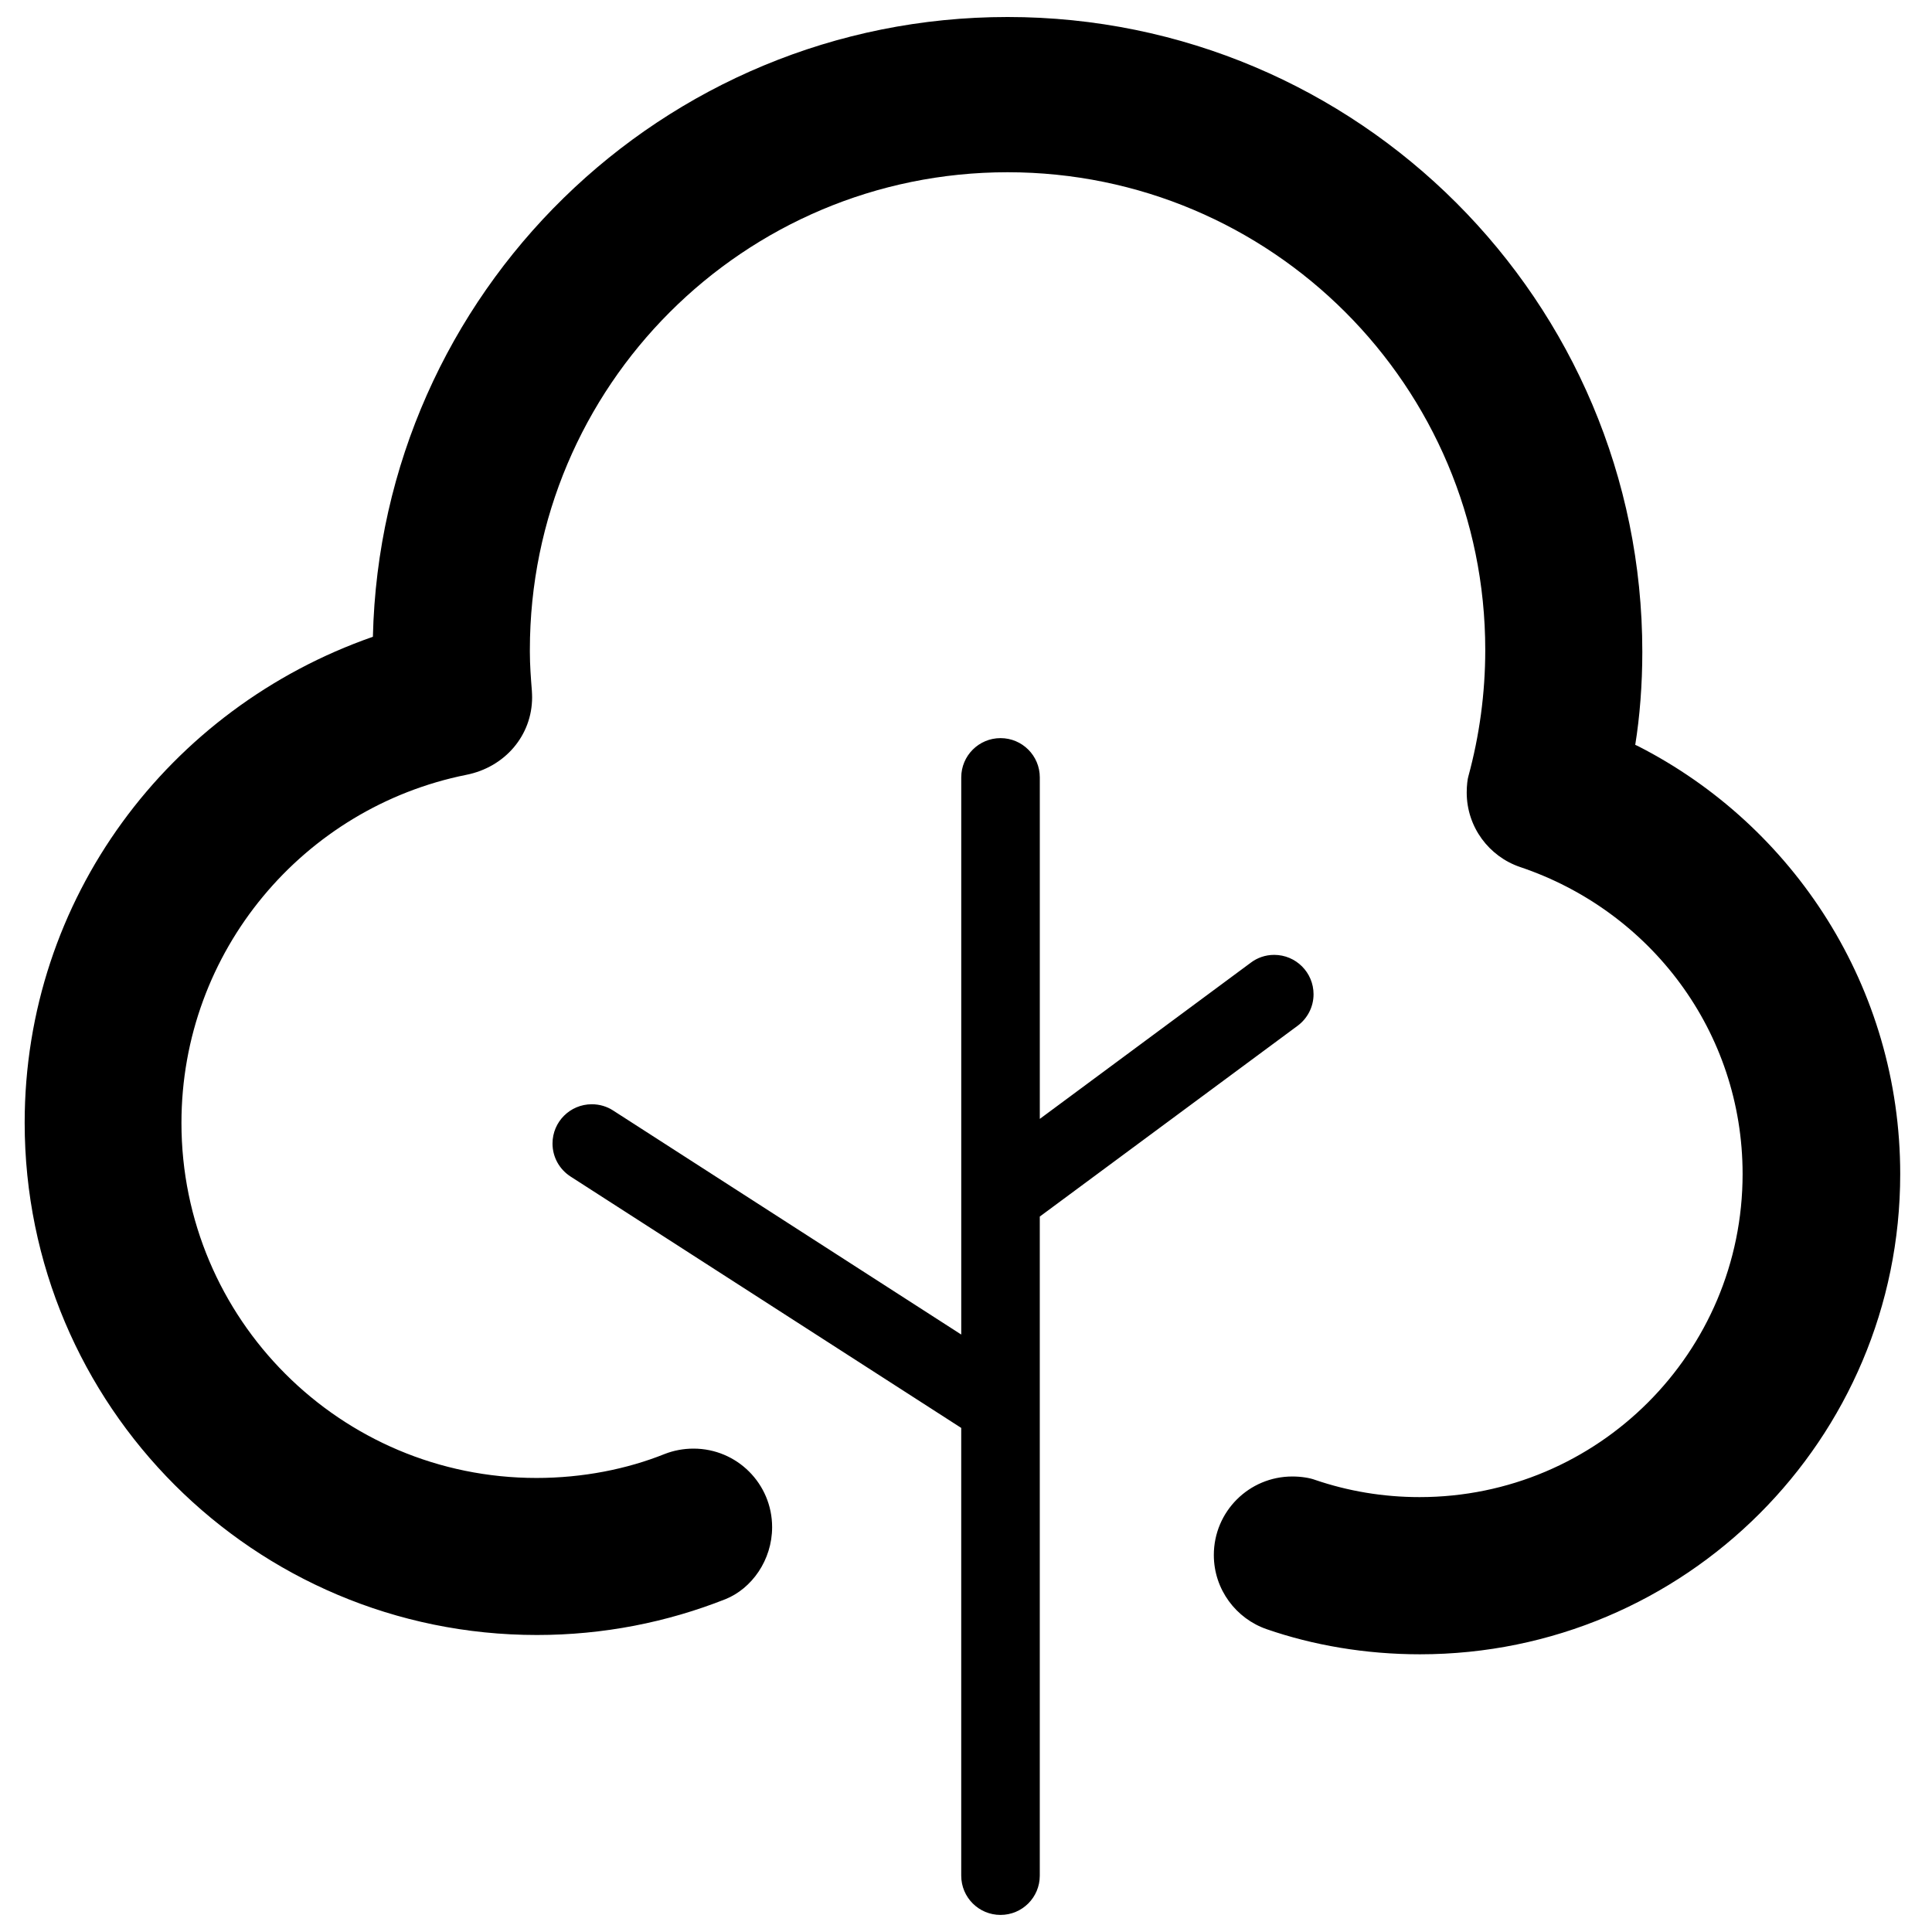 <?xml version="1.0" encoding="utf-8"?>
<!-- Generator: Adobe Illustrator 15.0.0, SVG Export Plug-In . SVG Version: 6.00 Build 0)  -->
<!DOCTYPE svg PUBLIC "-//W3C//DTD SVG 1.1//EN" "http://www.w3.org/Graphics/SVG/1.1/DTD/svg11.dtd">
<svg version="1.1" id="Warstwa_1" xmlns="http://www.w3.org/2000/svg" xmlns:xlink="http://www.w3.org/1999/xlink" x="0px" y="0px"
	 width="100px" height="100px" viewBox="-331.5 386.5 100 100" enable-background="new -331.5 386.5 100 100" xml:space="preserve">
<title>biologia</title>
<path d="M-246.86,425.053c0.234-1.447,0.366-3.114,0.366-4.812c0-0.003,0-0.003,0-0.003c0-18.147-14.708-32.858-32.855-32.858
	c-17.886,0-32.436,14.288-32.85,32.079c-10.569,3.688-18.024,13.551-18.024,25.153c0,14.646,11.872,26.515,26.513,26.515
	c3.448,0,6.741-0.659,9.761-1.855c1.351-0.543,2.414-2.012,2.414-3.727c0-2.249-1.82-4.065-4.068-4.065
	c-0.531,0-1.037,0.099-1.5,0.281c-1.946,0.78-4.233,1.238-6.628,1.238c-10.148,0-18.377-8.227-18.377-18.375
	c0-8.904,6.331-16.33,14.74-18.018c2.007-0.396,3.41-2.045,3.41-4.012c0-0.114-0.006-0.228-0.012-0.336
	c-0.052-0.659-0.104-1.331-0.104-2.021c0-0.03,0-0.061,0-0.096c0-13.653,11.07-24.726,24.726-24.726
	c13.656,0,24.725,11.072,24.725,24.726c0,2.26-0.306,4.449-0.87,6.526c-0.045,0.135-0.09,0.488-0.09,0.852
	c0,1.793,1.157,3.313,2.764,3.858c6.758,2.272,11.516,8.526,11.516,15.89c0,9.234-7.486,16.723-16.72,16.723
	c-1.895,0-3.711-0.312-5.412-0.893c-0.267-0.1-0.71-0.174-1.172-0.174c-2.249,0-4.065,1.819-4.065,4.064
	c0,1.781,1.151,3.298,2.749,3.844c2.383,0.824,5.094,1.295,7.918,1.295c13.731,0,24.86-11.128,24.86-24.856
	c0-9.663-5.517-18.042-13.572-22.152L-246.86,425.053z M-264.336,439.594c0.501-0.372,0.825-0.966,0.825-1.631
	c0-1.128-0.912-2.039-2.039-2.039c-0.456,0-0.875,0.15-1.214,0.408l-10.916,8.082v-17.676c0-1.125-0.911-2.033-2.033-2.033
	c-1.121,0-2.033,0.908-2.033,2.033v28.838l-18.024-11.6c-0.309-0.201-0.69-0.32-1.099-0.32c-1.123,0-2.033,0.908-2.033,2.032
	c0,0.717,0.369,1.34,0.925,1.703l20.23,13.018v23.175c0,1.124,0.909,2.032,2.033,2.032c1.125,0,2.033-0.908,2.033-2.032v-34.115
	L-264.336,439.594z"/>
</svg>
